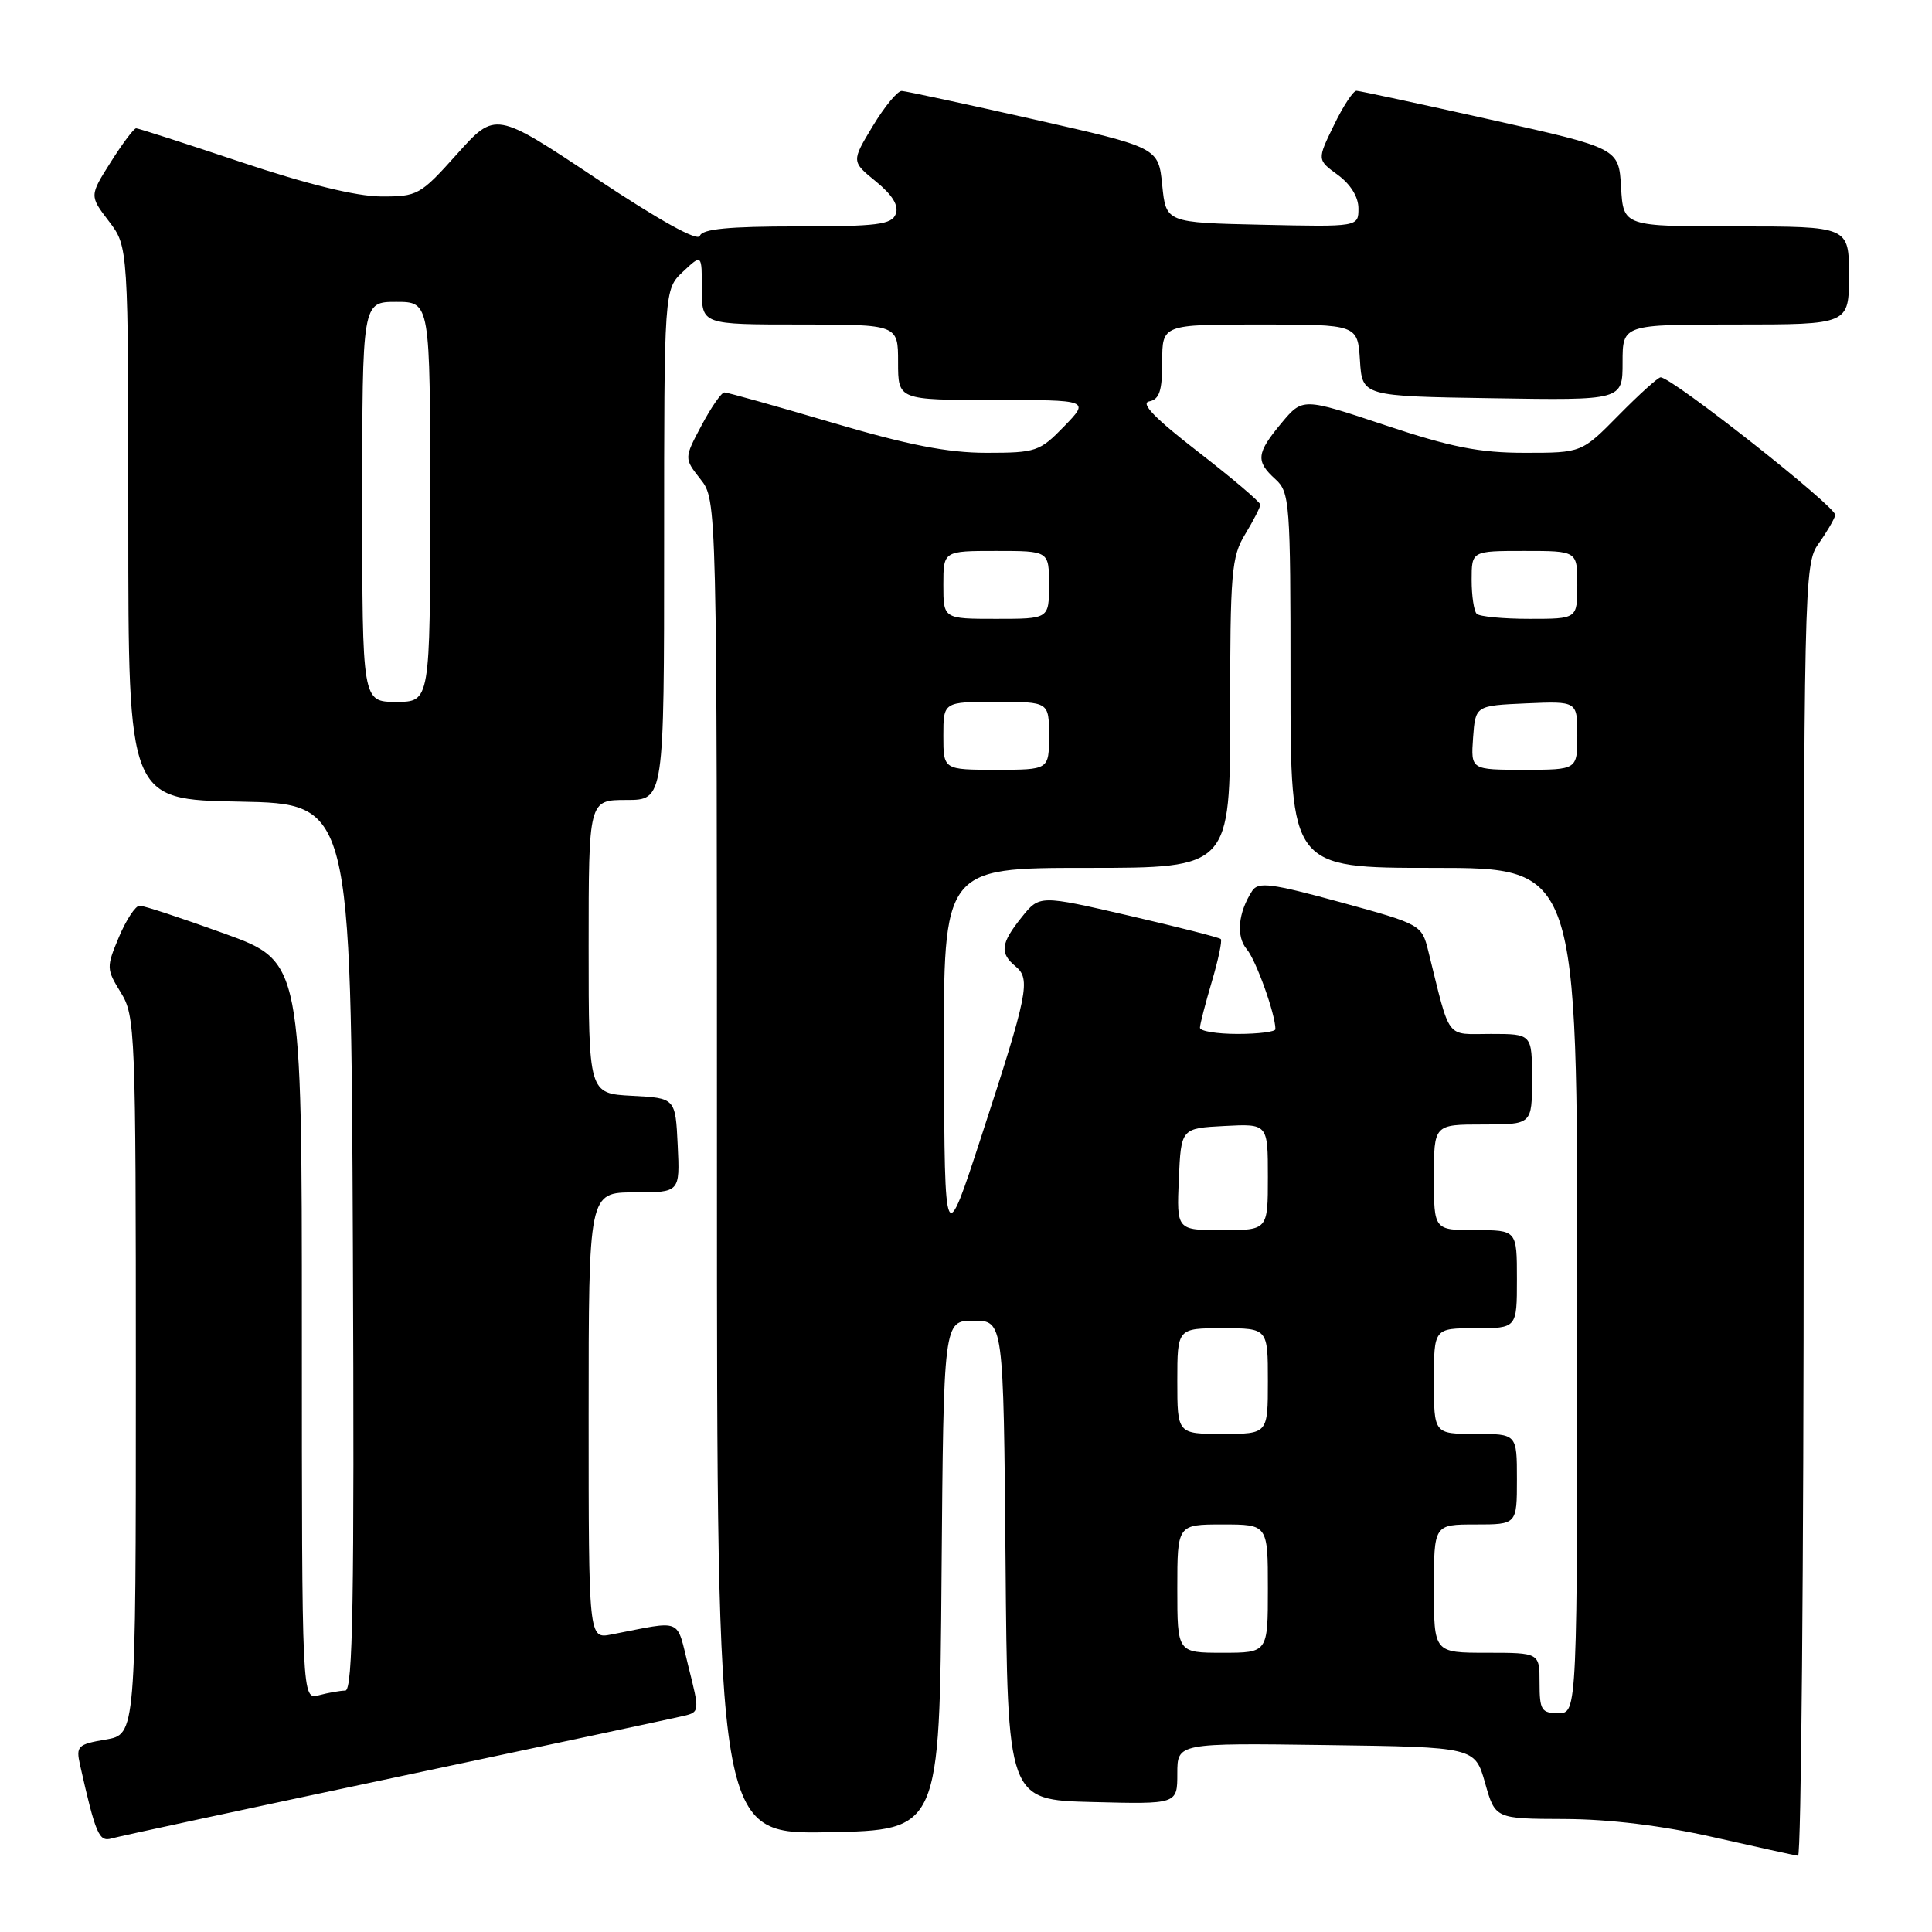 <?xml version="1.0" encoding="UTF-8" standalone="no"?>
<!DOCTYPE svg PUBLIC "-//W3C//DTD SVG 1.1//EN" "http://www.w3.org/Graphics/SVG/1.1/DTD/svg11.dtd" >
<svg xmlns="http://www.w3.org/2000/svg" xmlns:xlink="http://www.w3.org/1999/xlink" version="1.1" viewBox="0 0 256 256">
 <g >
 <path fill="currentColor"
d=" M 239.00 160.40 C 239.00 77.29 239.06 74.73 240.94 72.08 C 242.01 70.59 243.02 68.87 243.19 68.26 C 243.47 67.29 221.56 50.00 220.04 50.00 C 219.70 50.00 217.21 52.25 214.50 55.00 C 209.58 60.00 209.58 60.00 202.04 60.00 C 196.04 60.00 192.28 59.26 183.56 56.35 C 172.61 52.70 172.61 52.70 169.80 56.06 C 166.47 60.06 166.36 61.11 169.00 63.50 C 170.90 65.22 171.00 66.58 171.00 90.15 C 171.00 115.00 171.00 115.00 190.00 115.00 C 209.00 115.00 209.00 115.00 209.00 171.00 C 209.00 227.00 209.00 227.00 206.50 227.00 C 204.25 227.00 204.00 226.60 204.00 223.00 C 204.00 219.00 204.00 219.00 197.00 219.00 C 190.00 219.00 190.00 219.00 190.00 210.50 C 190.00 202.00 190.00 202.00 195.50 202.00 C 201.00 202.00 201.00 202.00 201.00 196.00 C 201.00 190.00 201.00 190.00 195.50 190.00 C 190.00 190.00 190.00 190.00 190.00 183.00 C 190.00 176.00 190.00 176.00 195.50 176.00 C 201.00 176.00 201.00 176.00 201.00 169.50 C 201.00 163.00 201.00 163.00 195.50 163.00 C 190.00 163.00 190.00 163.00 190.00 156.00 C 190.00 149.00 190.00 149.00 196.50 149.00 C 203.00 149.00 203.00 149.00 203.00 143.00 C 203.00 137.00 203.00 137.00 197.54 137.00 C 191.46 137.00 192.24 138.04 189.25 126.00 C 188.39 122.53 188.28 122.47 177.62 119.55 C 168.44 117.04 166.72 116.82 165.92 118.05 C 164.05 120.93 163.76 124.08 165.21 125.79 C 166.44 127.25 169.00 134.39 169.00 136.37 C 169.00 136.71 166.75 137.00 164.00 137.00 C 161.25 137.00 159.00 136.63 159.00 136.18 C 159.00 135.73 159.71 132.99 160.57 130.08 C 161.43 127.18 161.97 124.63 161.76 124.43 C 161.56 124.22 156.07 122.83 149.56 121.32 C 137.74 118.59 137.74 118.59 135.37 121.55 C 132.59 125.02 132.44 126.29 134.58 128.06 C 136.60 129.74 136.22 131.63 130.06 150.50 C 125.17 165.50 125.17 165.50 125.08 140.25 C 125.00 115.00 125.00 115.00 144.00 115.00 C 163.00 115.00 163.00 115.00 163.00 94.52 C 163.00 75.82 163.17 73.76 165.00 70.77 C 166.09 68.97 166.99 67.22 167.00 66.87 C 167.00 66.53 163.30 63.39 158.77 59.88 C 153.07 55.47 151.07 53.42 152.27 53.19 C 153.63 52.92 154.00 51.80 154.00 47.93 C 154.00 43.00 154.00 43.00 166.95 43.00 C 179.89 43.00 179.89 43.00 180.20 47.75 C 180.50 52.50 180.50 52.50 197.75 52.77 C 215.00 53.05 215.00 53.05 215.00 48.02 C 215.00 43.00 215.00 43.00 230.00 43.00 C 245.00 43.00 245.00 43.00 245.00 36.50 C 245.00 30.00 245.00 30.00 230.05 30.00 C 215.10 30.00 215.10 30.00 214.80 24.82 C 214.50 19.64 214.50 19.64 197.50 15.85 C 188.15 13.76 180.16 12.04 179.74 12.03 C 179.32 12.01 177.97 14.06 176.75 16.59 C 174.52 21.17 174.52 21.17 177.26 23.17 C 178.96 24.41 180.00 26.10 180.00 27.61 C 180.00 30.06 180.00 30.06 167.25 29.78 C 154.50 29.50 154.50 29.50 154.00 24.53 C 153.50 19.55 153.50 19.55 137.00 15.82 C 127.92 13.77 120.05 12.08 119.49 12.05 C 118.94 12.02 117.21 14.11 115.65 16.70 C 112.81 21.40 112.81 21.40 116.07 24.05 C 118.27 25.85 119.12 27.25 118.69 28.36 C 118.16 29.76 116.24 30.00 105.61 30.00 C 96.55 30.00 93.05 30.34 92.74 31.25 C 92.47 32.04 87.46 29.26 78.98 23.63 C 65.64 14.75 65.64 14.75 60.57 20.40 C 55.67 25.87 55.33 26.05 50.46 26.03 C 47.20 26.01 40.68 24.41 32.00 21.50 C 24.62 19.03 18.34 17.00 18.04 17.00 C 17.74 17.00 16.23 19.01 14.68 21.47 C 11.85 25.94 11.85 25.94 14.43 29.32 C 17.00 32.69 17.00 32.69 17.00 69.32 C 17.00 105.95 17.00 105.95 31.75 106.22 C 46.50 106.50 46.50 106.50 46.76 165.25 C 46.96 211.91 46.76 224.00 45.76 224.01 C 45.07 224.02 43.49 224.30 42.25 224.63 C 40.00 225.23 40.00 225.23 40.00 176.33 C 40.00 127.42 40.00 127.42 29.75 123.71 C 24.11 121.67 19.05 120.00 18.50 120.01 C 17.95 120.01 16.72 121.88 15.76 124.16 C 14.08 128.16 14.09 128.41 16.01 131.52 C 17.92 134.61 18.00 136.57 18.00 182.28 C 18.00 229.82 18.00 229.82 14.00 230.50 C 10.30 231.13 10.05 231.37 10.60 233.84 C 12.68 243.08 13.12 244.10 14.80 243.60 C 15.74 243.33 32.70 239.68 52.50 235.49 C 72.30 231.30 89.45 227.64 90.62 227.36 C 92.70 226.86 92.71 226.73 91.23 220.87 C 89.57 214.26 90.65 214.71 81.00 216.58 C 78.00 217.16 78.00 217.16 78.00 187.58 C 78.00 158.00 78.00 158.00 84.05 158.00 C 90.10 158.00 90.10 158.00 89.80 151.75 C 89.50 145.50 89.50 145.50 83.75 145.20 C 78.00 144.90 78.00 144.90 78.00 125.45 C 78.00 106.00 78.00 106.00 83.00 106.00 C 88.00 106.00 88.00 106.00 88.00 72.17 C 88.00 38.35 88.00 38.35 90.50 36.00 C 93.00 33.65 93.00 33.65 93.00 38.33 C 93.00 43.00 93.00 43.00 106.00 43.00 C 119.00 43.00 119.00 43.00 119.00 48.00 C 119.00 53.00 119.00 53.00 131.70 53.00 C 144.39 53.00 144.39 53.00 141.00 56.50 C 137.77 59.83 137.28 60.00 130.71 60.00 C 125.58 60.00 120.32 58.97 110.26 56.00 C 102.80 53.80 96.39 52.00 95.99 52.00 C 95.60 52.00 94.24 53.96 92.96 56.37 C 90.64 60.73 90.64 60.73 92.82 63.50 C 95.00 66.27 95.00 66.27 95.00 154.66 C 95.00 243.05 95.00 243.05 109.75 242.78 C 124.50 242.50 124.50 242.50 124.76 208.75 C 125.03 175.00 125.03 175.00 129.00 175.00 C 132.97 175.00 132.97 175.00 133.24 206.75 C 133.50 238.50 133.50 238.50 144.75 238.78 C 156.00 239.07 156.00 239.07 156.00 235.01 C 156.00 230.96 156.00 230.96 175.72 231.23 C 195.43 231.50 195.43 231.50 196.78 236.25 C 198.12 241.00 198.12 241.00 207.31 241.03 C 213.26 241.05 220.20 241.90 227.00 243.43 C 232.78 244.74 237.84 245.85 238.25 245.90 C 238.66 245.96 239.00 207.48 239.00 160.40 Z  M 156.00 210.50 C 156.00 202.00 156.00 202.00 162.00 202.00 C 168.00 202.00 168.00 202.00 168.00 210.50 C 168.00 219.00 168.00 219.00 162.00 219.00 C 156.00 219.00 156.00 219.00 156.00 210.50 Z  M 156.00 183.00 C 156.00 176.00 156.00 176.00 162.00 176.00 C 168.00 176.00 168.00 176.00 168.00 183.00 C 168.00 190.00 168.00 190.00 162.00 190.00 C 156.00 190.00 156.00 190.00 156.00 183.00 Z  M 156.20 156.25 C 156.50 149.50 156.50 149.50 162.25 149.20 C 168.00 148.90 168.00 148.90 168.00 155.95 C 168.00 163.00 168.00 163.00 161.95 163.00 C 155.91 163.00 155.91 163.00 156.20 156.25 Z  M 125.00 97.50 C 125.00 93.00 125.00 93.00 132.00 93.00 C 139.00 93.00 139.00 93.00 139.00 97.50 C 139.00 102.00 139.00 102.00 132.00 102.00 C 125.00 102.00 125.00 102.00 125.00 97.50 Z  M 195.19 97.75 C 195.50 93.50 195.50 93.50 202.25 93.20 C 209.00 92.91 209.00 92.91 209.00 97.45 C 209.00 102.00 209.00 102.00 201.94 102.00 C 194.89 102.00 194.89 102.00 195.19 97.75 Z  M 48.00 66.50 C 48.00 40.00 48.00 40.00 52.50 40.00 C 57.00 40.00 57.00 40.00 57.00 66.50 C 57.00 93.00 57.00 93.00 52.50 93.00 C 48.00 93.00 48.00 93.00 48.00 66.50 Z  M 125.00 77.50 C 125.00 73.00 125.00 73.00 132.00 73.00 C 139.00 73.00 139.00 73.00 139.00 77.50 C 139.00 82.00 139.00 82.00 132.00 82.00 C 125.00 82.00 125.00 82.00 125.00 77.50 Z  M 195.67 81.33 C 195.30 80.97 195.00 78.94 195.00 76.83 C 195.00 73.00 195.00 73.00 202.00 73.00 C 209.00 73.00 209.00 73.00 209.00 77.50 C 209.00 82.00 209.00 82.00 202.67 82.00 C 199.18 82.00 196.03 81.70 195.67 81.33 Z "/>
</g>
</svg>